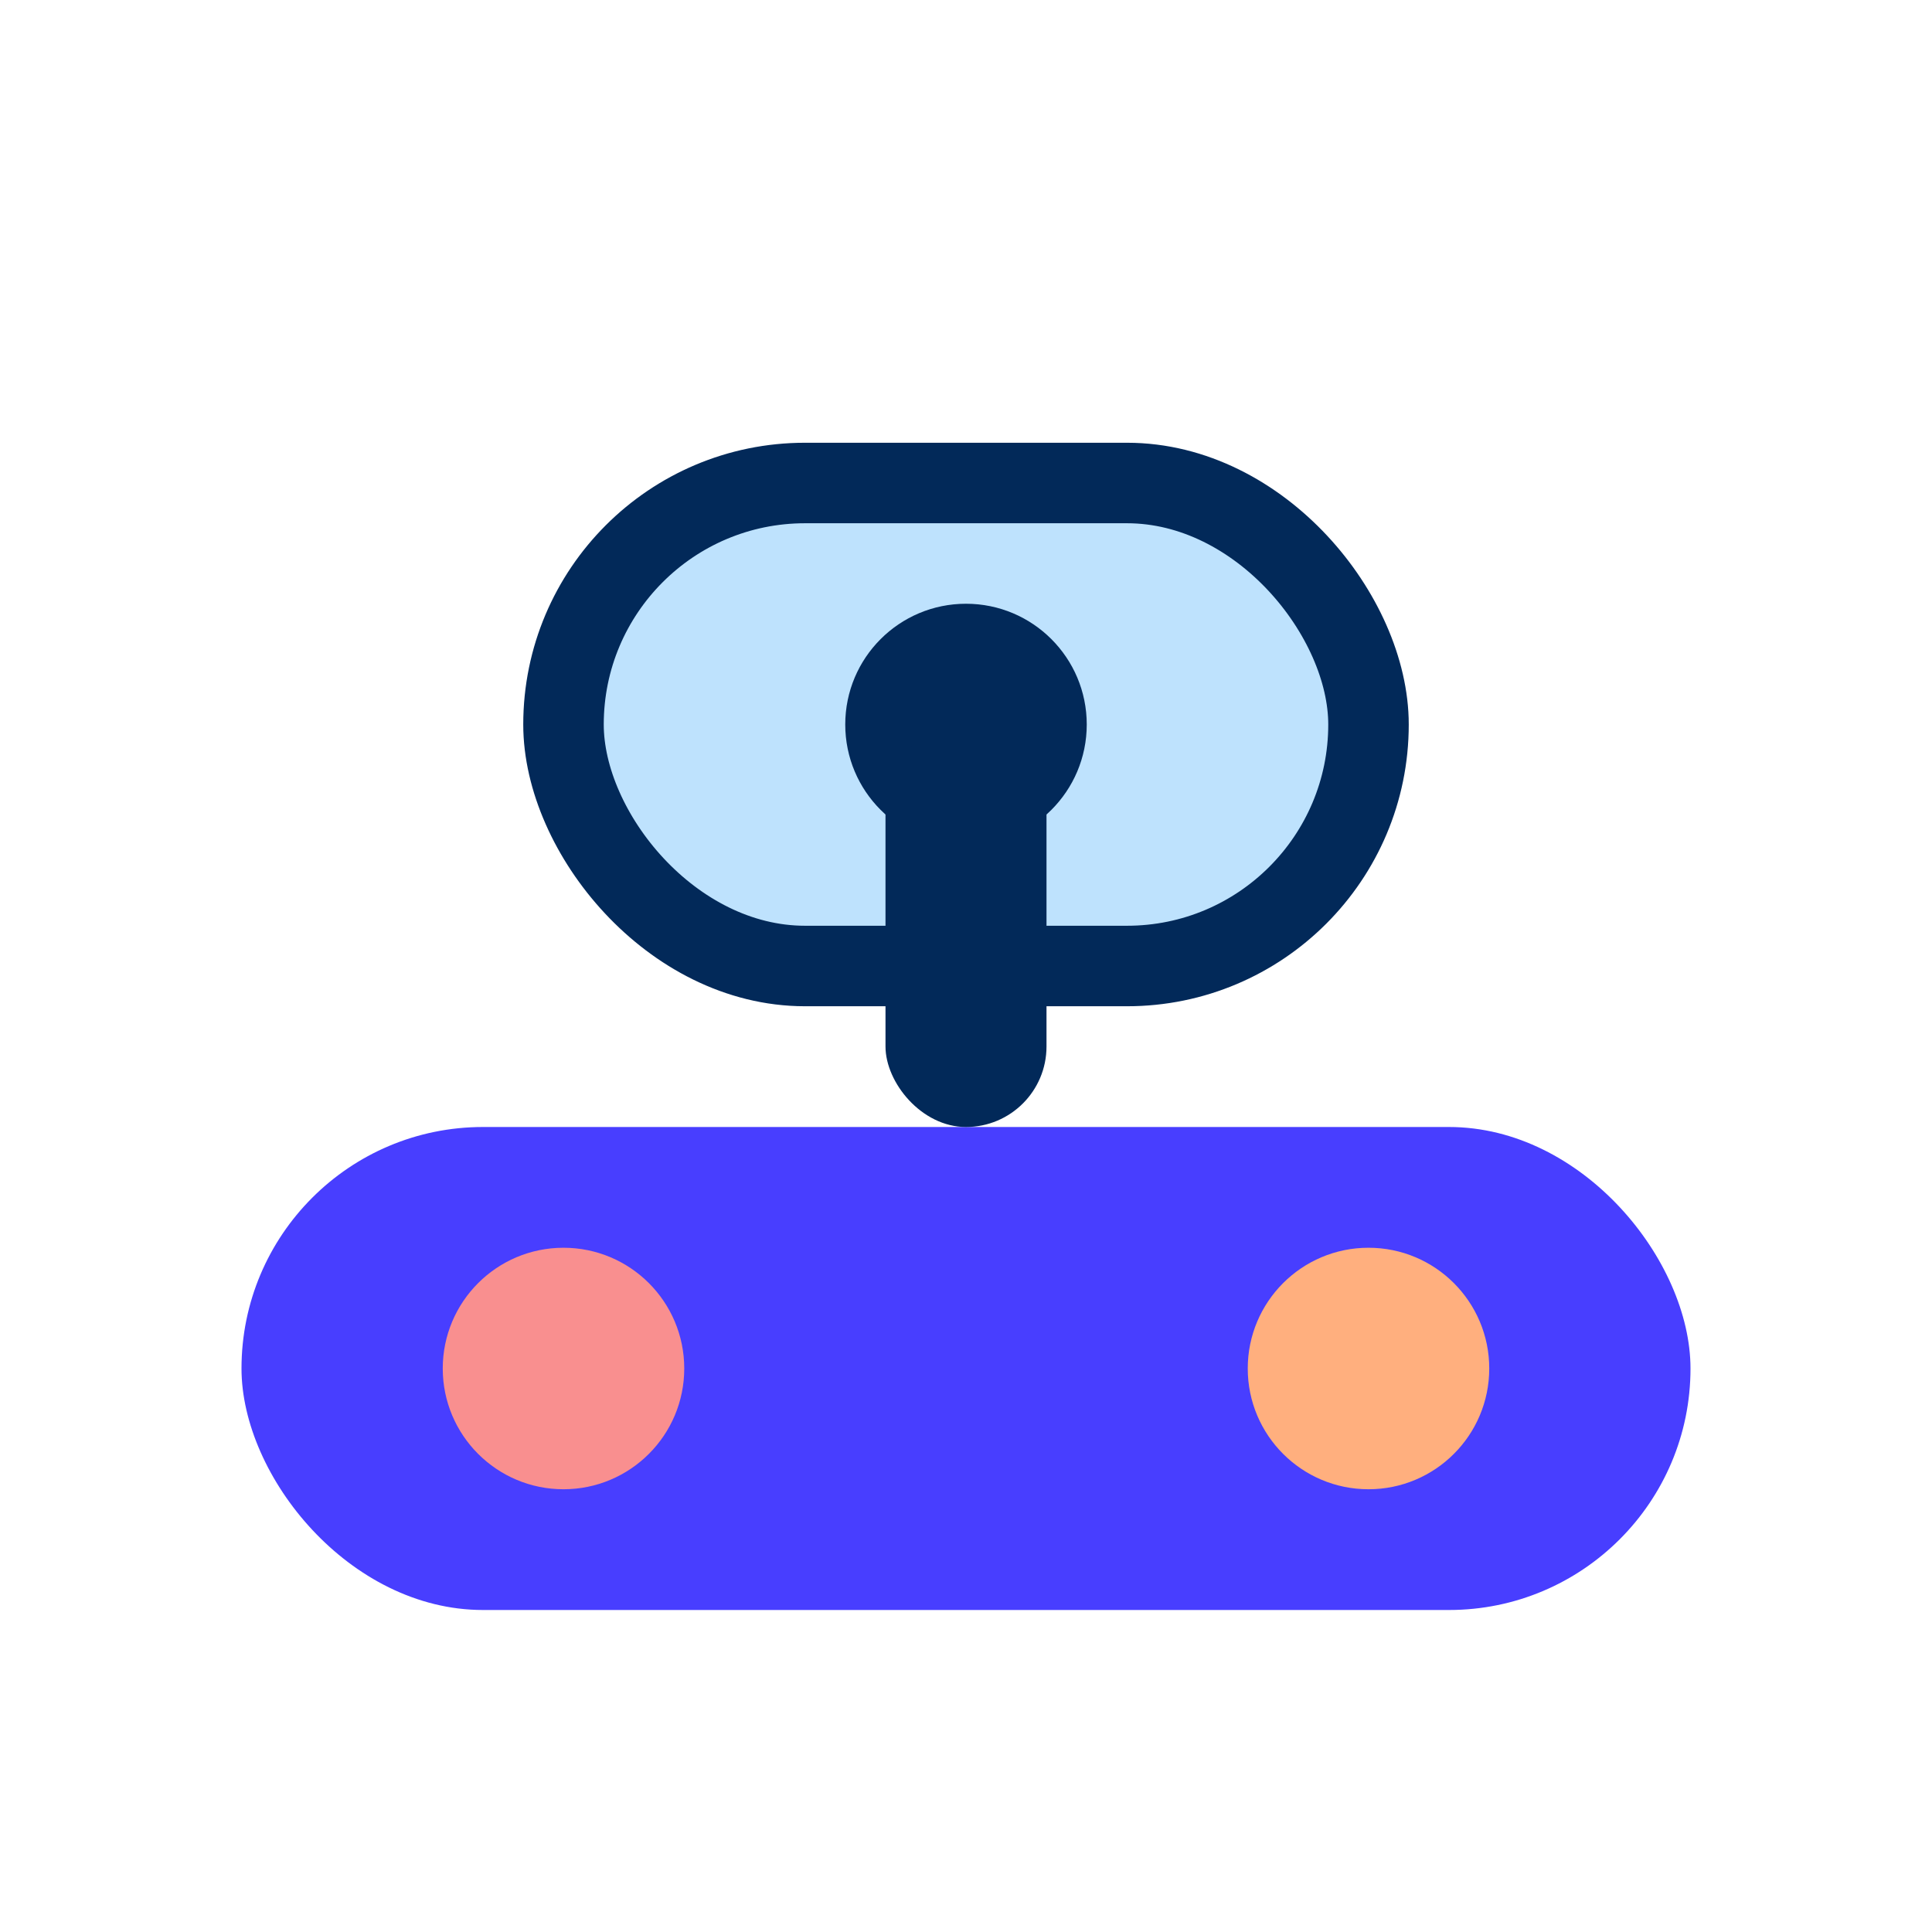 <svg width="48" height="48" viewBox="0 0 48 48" fill="none" xmlns="http://www.w3.org/2000/svg">
  <rect x="6" y="28" width="36" height="12" rx="6" fill="#483EFF"/>
  <rect x="14" y="12" width="20" height="12" rx="6" fill="#BEE2FD" stroke="#022959" stroke-width="2"/>
  <circle cx="24" cy="18" r="3" fill="#022959"/>
  <rect x="22" y="18" width="4" height="10" rx="2" fill="#022959"/>
  <circle cx="34" cy="34" r="3" fill="#FFAF7E"/>
  <circle cx="14" cy="34" r="3" fill="#F98F8F"/>
</svg>

